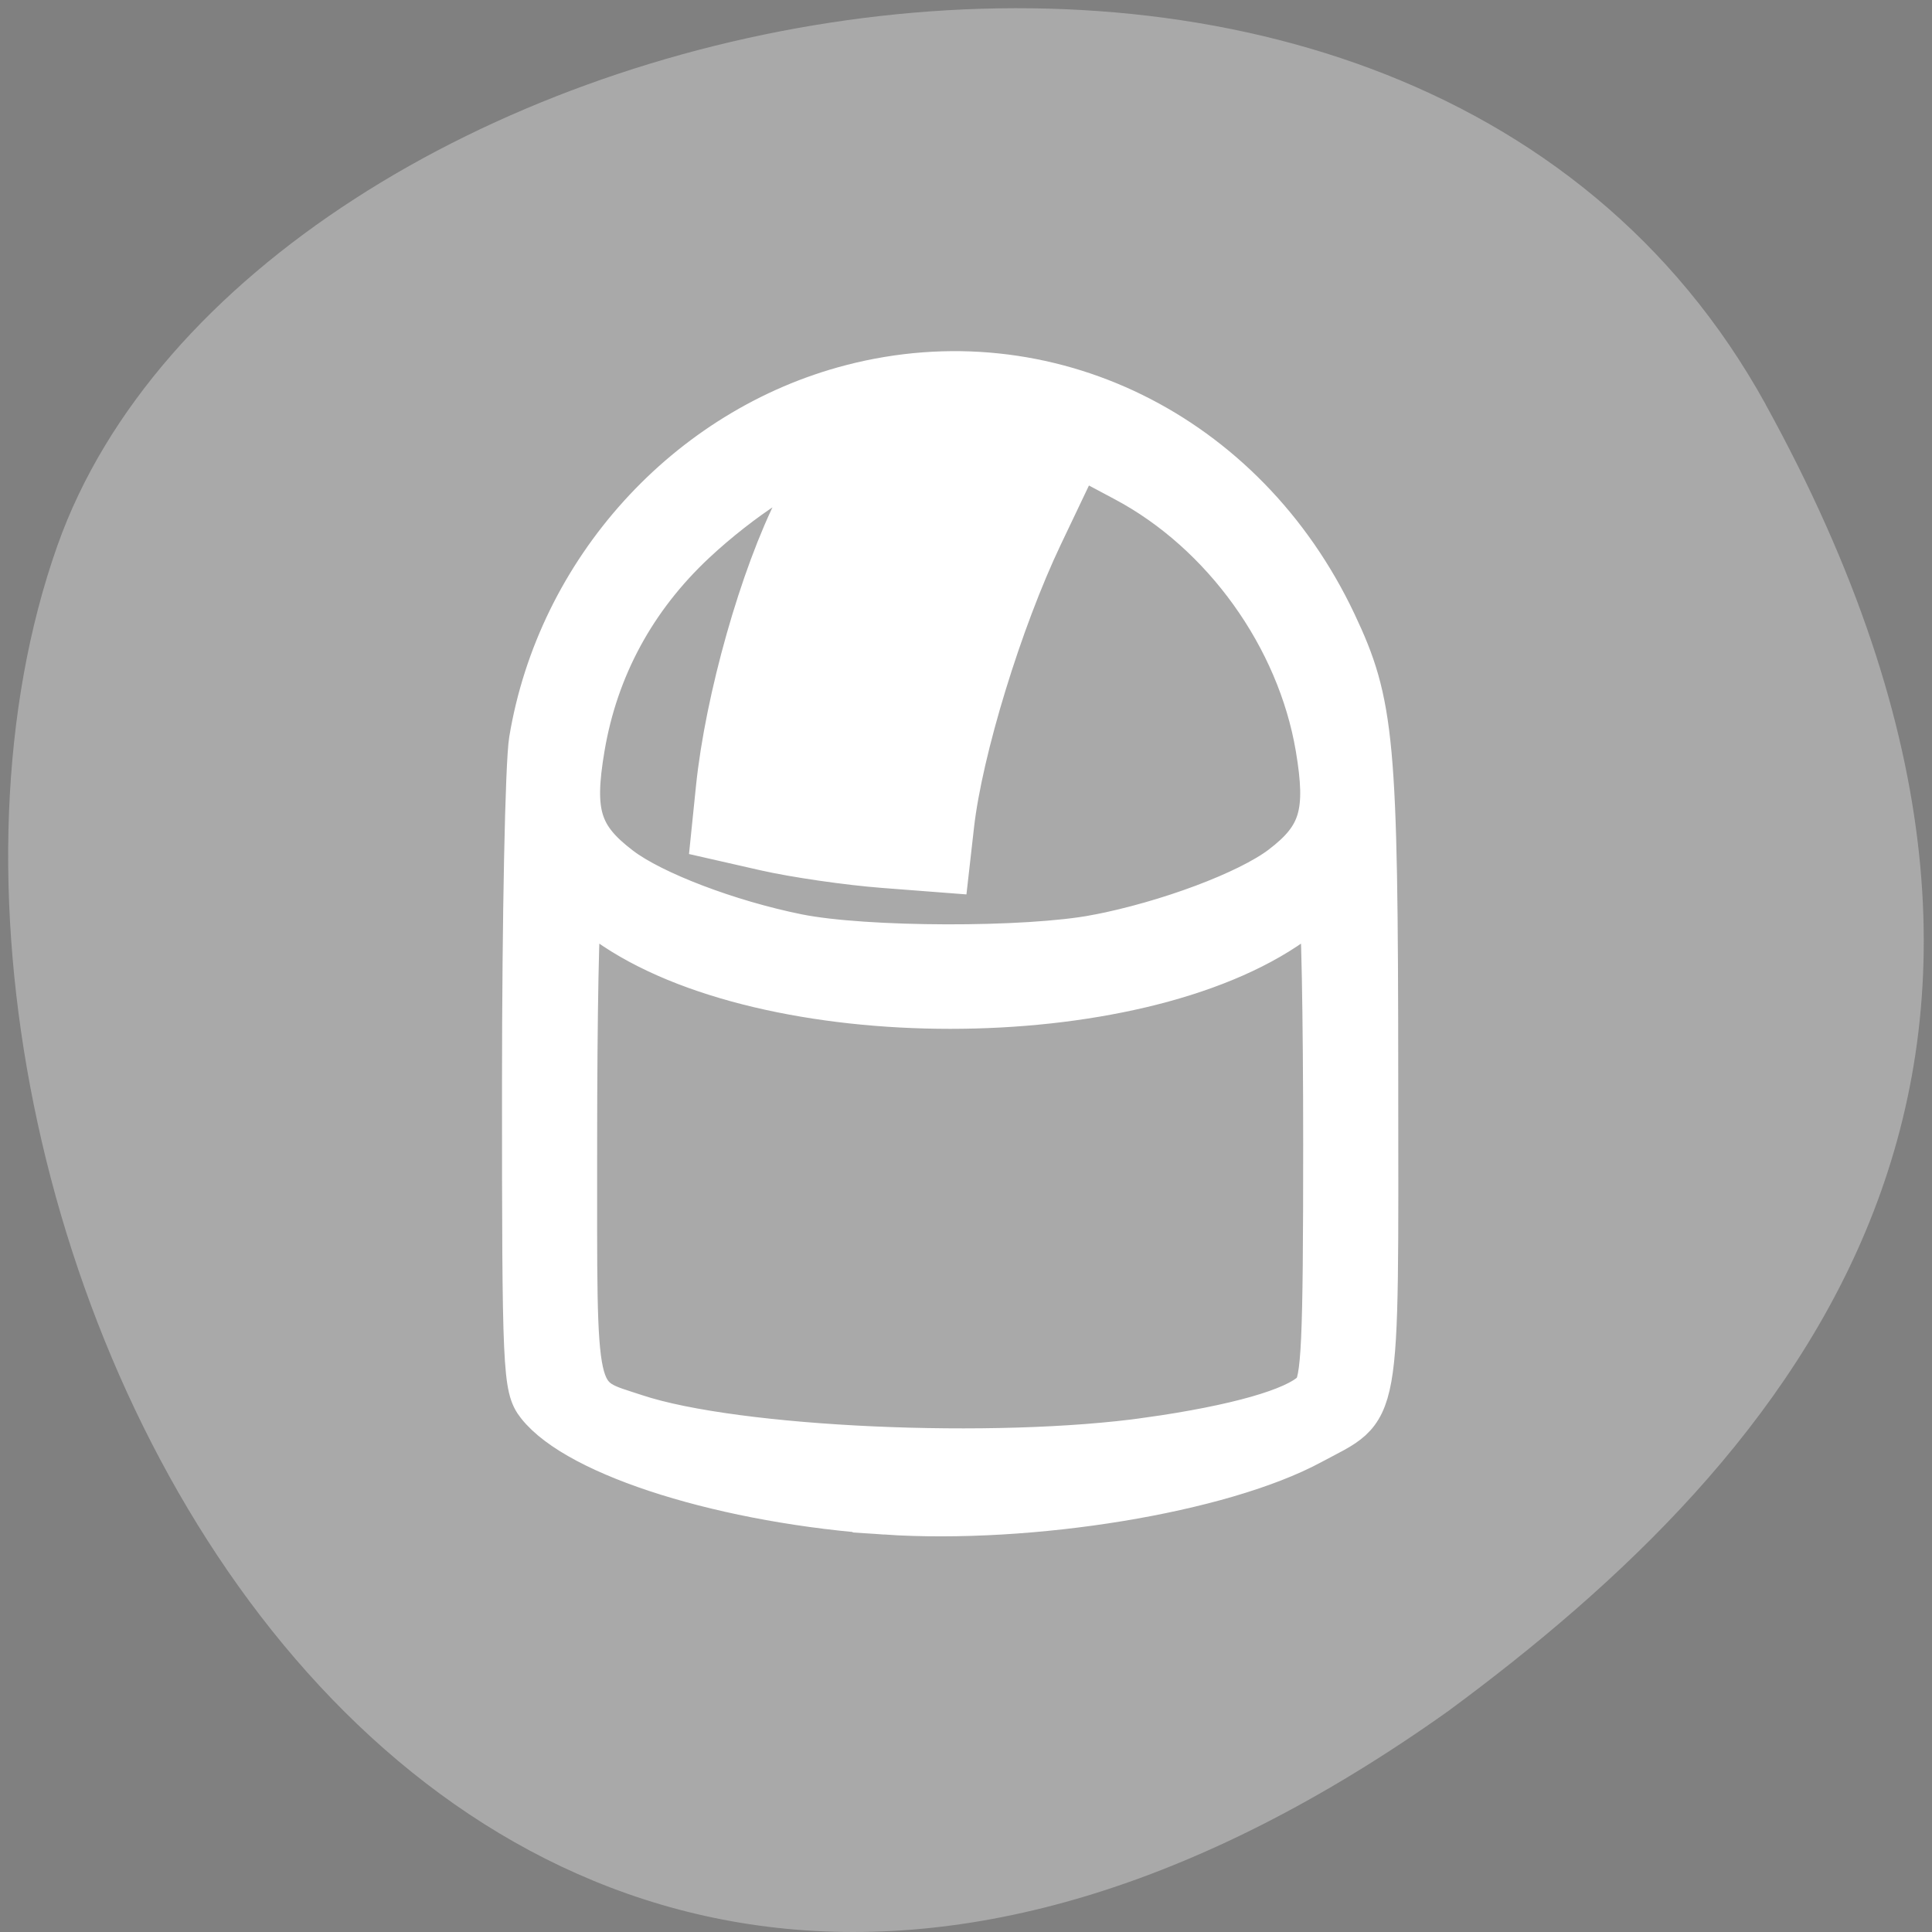 <?xml version="1.0" encoding="UTF-8" standalone="no"?>
<svg
   xmlns:dc="http://purl.org/dc/elements/1.1/"
   xmlns:cc="http://creativecommons.org/ns#"
   xmlns:rdf="http://www.w3.org/1999/02/22-rdf-syntax-ns#"
   xmlns:svg="http://www.w3.org/2000/svg"
   xmlns="http://www.w3.org/2000/svg"
   xmlns:sodipodi="http://sodipodi.sourceforge.net/DTD/sodipodi-0.dtd"
   xmlns:inkscape="http://www.inkscape.org/namespaces/inkscape"
   viewBox="0 0 256 256"
   id="svg2"
   version="1.1"
   inkscape:version="0.48.4 r9939"
   width="100%"
   height="100%"
   sodipodi:docname="escape-direction-left.svg">
  <rect x="0" y="0" width="256" height="256" fill="#808080" stroke="none"/>
  <defs
     id="defs8">
    <style
       type="text/css"
       id="current-color-scheme">.ColorScheme-Text {
        color:#4d4d4d;
      }
      .ColorScheme-Background {
        color:#eff0f1;
      }
      .ColorScheme-Highlight {
        color:#3daee9;
      }
      .ColorScheme-ViewText {
        color:#31363b;
      }
      .ColorScheme-ViewBackground {
        color:#fcfcfc;
      }
      .ColorScheme-ViewHover {
        color:#93cee9;
      }
      .ColorScheme-ViewFocus{
        color:#3daee9;
      }
      .ColorScheme-ButtonText {
        color:#31363b;
      }
      .ColorScheme-ButtonBackground {
        color:#eff0f1;
      }
      .ColorScheme-ButtonHover {
        color:#93cee9;
      }
      .ColorScheme-ButtonFocus{
        color:#3daee9;
      }</style>
  </defs>
  <sodipodi:namedview
     pagecolor="#ffffff"
     bordercolor="#666666"
     borderopacity="1"
     objecttolerance="10"
     gridtolerance="10"
     guidetolerance="10"
     inkscape:pageopacity="0"
     inkscape:pageshadow="2"
     inkscape:window-width="698"
     inkscape:window-height="774"
     id="namedview6"
     showgrid="false"
     inkscape:zoom="0.98901497"
     inkscape:cx="129.94642"
     inkscape:cy="127.17624"
     inkscape:window-x="580"
     inkscape:window-y="25"
     inkscape:window-maximized="0"
     inkscape:current-layer="svg2" />
  <path
     d="m 260.02 66.64 c -48.541 -88.14 -200.63 -53.931 -226.36 18.64 -30.66 86.45 49.14 250.63 184.3 154.45 45.527 -33.585 90.6 -84.949 42.05 -173.09 z"
     style="fill:#a9a9a9;color:#000"
     id="path4"
     transform="translate(-26.04 -13.02)" />
  <g
     transform="matrix(8.15,0,0,9.555,60.683,-9854.286)"
     id="layer1">
    <path
       d="m 8,1036.4 a 7,6 0 0 0 -0.92,0.059 7,6 0 0 0 -0.162,0.018 h -0.004 a 7,6 0 0 0 -5.914,5.9 7,3 0 0 0 0.012,0.1 7,2 0 0 1 -0.012,-0.1 v 8 a 7,2 0 0 0 7,2 7,2 0 0 0 7,-2 v -8 a 7,6 0 0 0 -4.316,-5.535 h 0.002 a 7,6 0 0 0 -0.055,-0.018 7,6 0 0 0 -0.391,-0.119 7,6 0 0 0 -0.281,-0.08 7,6 0 0 0 -0.381,-0.082 7,6 0 0 0 -0.303,-0.059 7,6 0 0 0 -0.371,-0.045 7,6 0 0 0 -0.328,-0.035 7,6 0 0 0 -0.577,-0.1 z m 2.115,1.326 a 6,5 0 0 1 3.885,4.7 6,2 0 0 1 -6,2 6,2 0 0 1 -6,-2 6,5 0 0 1 3.752,-4.633 c -1.024,1.486 -1.561,3.427 -1.711,5.133 a 6,2 0 0 0 3.959,0.5 c 0.299,-2.495 1.193,-4.245 2.115,-5.674 z m -8.115,6.2 a 7,3 0 0 0 6,1.463 7,3 0 0 0 6,-1.461 v 6.461 a 6,1 0 0 1 -6,1 6,1 0 0 1 -6,-1 v -6.463 z"
       id="rect4254"
       inkscape:connector-curvature="0"
       style="opacity:0.5" />
  </g>
  <path
     style="fill:#ffffff;fill-opacity:1;fill-rule:evenodd;stroke:#ffffff;stroke-width:5.535;stroke-miterlimit:4;stroke-opacity:1;stroke-dasharray:none"
     d="m 117.308,200.574 c -20.942,-1.39 -40.748,-7.561 -46.098,-14.363 -1.825,-2.32 -1.929,-4.621 -1.924,-42.508 0.003,-22.03 0.419,-42.558 0.923,-45.616 3.719,-22.539 20.783,-41.376 42.602,-47.03 25.897,-6.711 52.199,6.186 64.154,31.456 5.066,10.708 5.522,15.663 5.541,60.179 0.02,46.649 0.569,43.593 -8.737,48.613 -11.868,6.402 -37.146,10.552 -56.462,9.27 z m 34.883,-9.997 c 11.628,-1.648 19.423,-3.87 21.752,-6.199 1.265,-1.265 1.503,-6.451 1.503,-32.775 0,-17.2 -0.271,-31.272 -0.602,-31.272 -0.331,0 -1.902,0.925 -3.49,2.056 -20.921,14.897 -69.984,14.897 -90.904,0 -1.588,-1.131 -3.159,-2.056 -3.49,-2.056 -0.331,0 -0.602,14.072 -0.602,31.272 0,35.148 -0.443,33.133 7.891,35.901 13.216,4.39 47.665,5.948 67.943,3.074 z m -6.914,-66.616 c 9.378,-1.801 20.096,-5.819 24.518,-9.191 5.159,-3.935 6.09,-7.083 4.638,-15.69 -2.463,-14.605 -12.381,-28.418 -25.377,-35.345 l -6.018,-3.208 -4.972,10.437 C 132.69,82.248 127.437,99.399 126.312,109.34 l -0.703,6.21 -8.568,-0.659 c -4.712,-0.362 -11.757,-1.384 -15.654,-2.27 l -7.087,-1.612 0.673,-6.567 c 1.21,-11.814 5.839,-28.161 10.637,-37.566 1.228,-2.407 2.017,-4.591 1.754,-4.854 -1.082,-1.082 -9.121,4.111 -15.28,9.873 -7.949,7.435 -12.937,16.652 -14.714,27.184 -1.464,8.68 -0.526,11.751 4.839,15.843 4.289,3.271 14.327,7.097 23.469,8.944 8.911,1.801 30.441,1.852 39.597,0.093 l 0,0 z"
     id="path5630"
     inkscape:connector-curvature="0" />
</svg>
